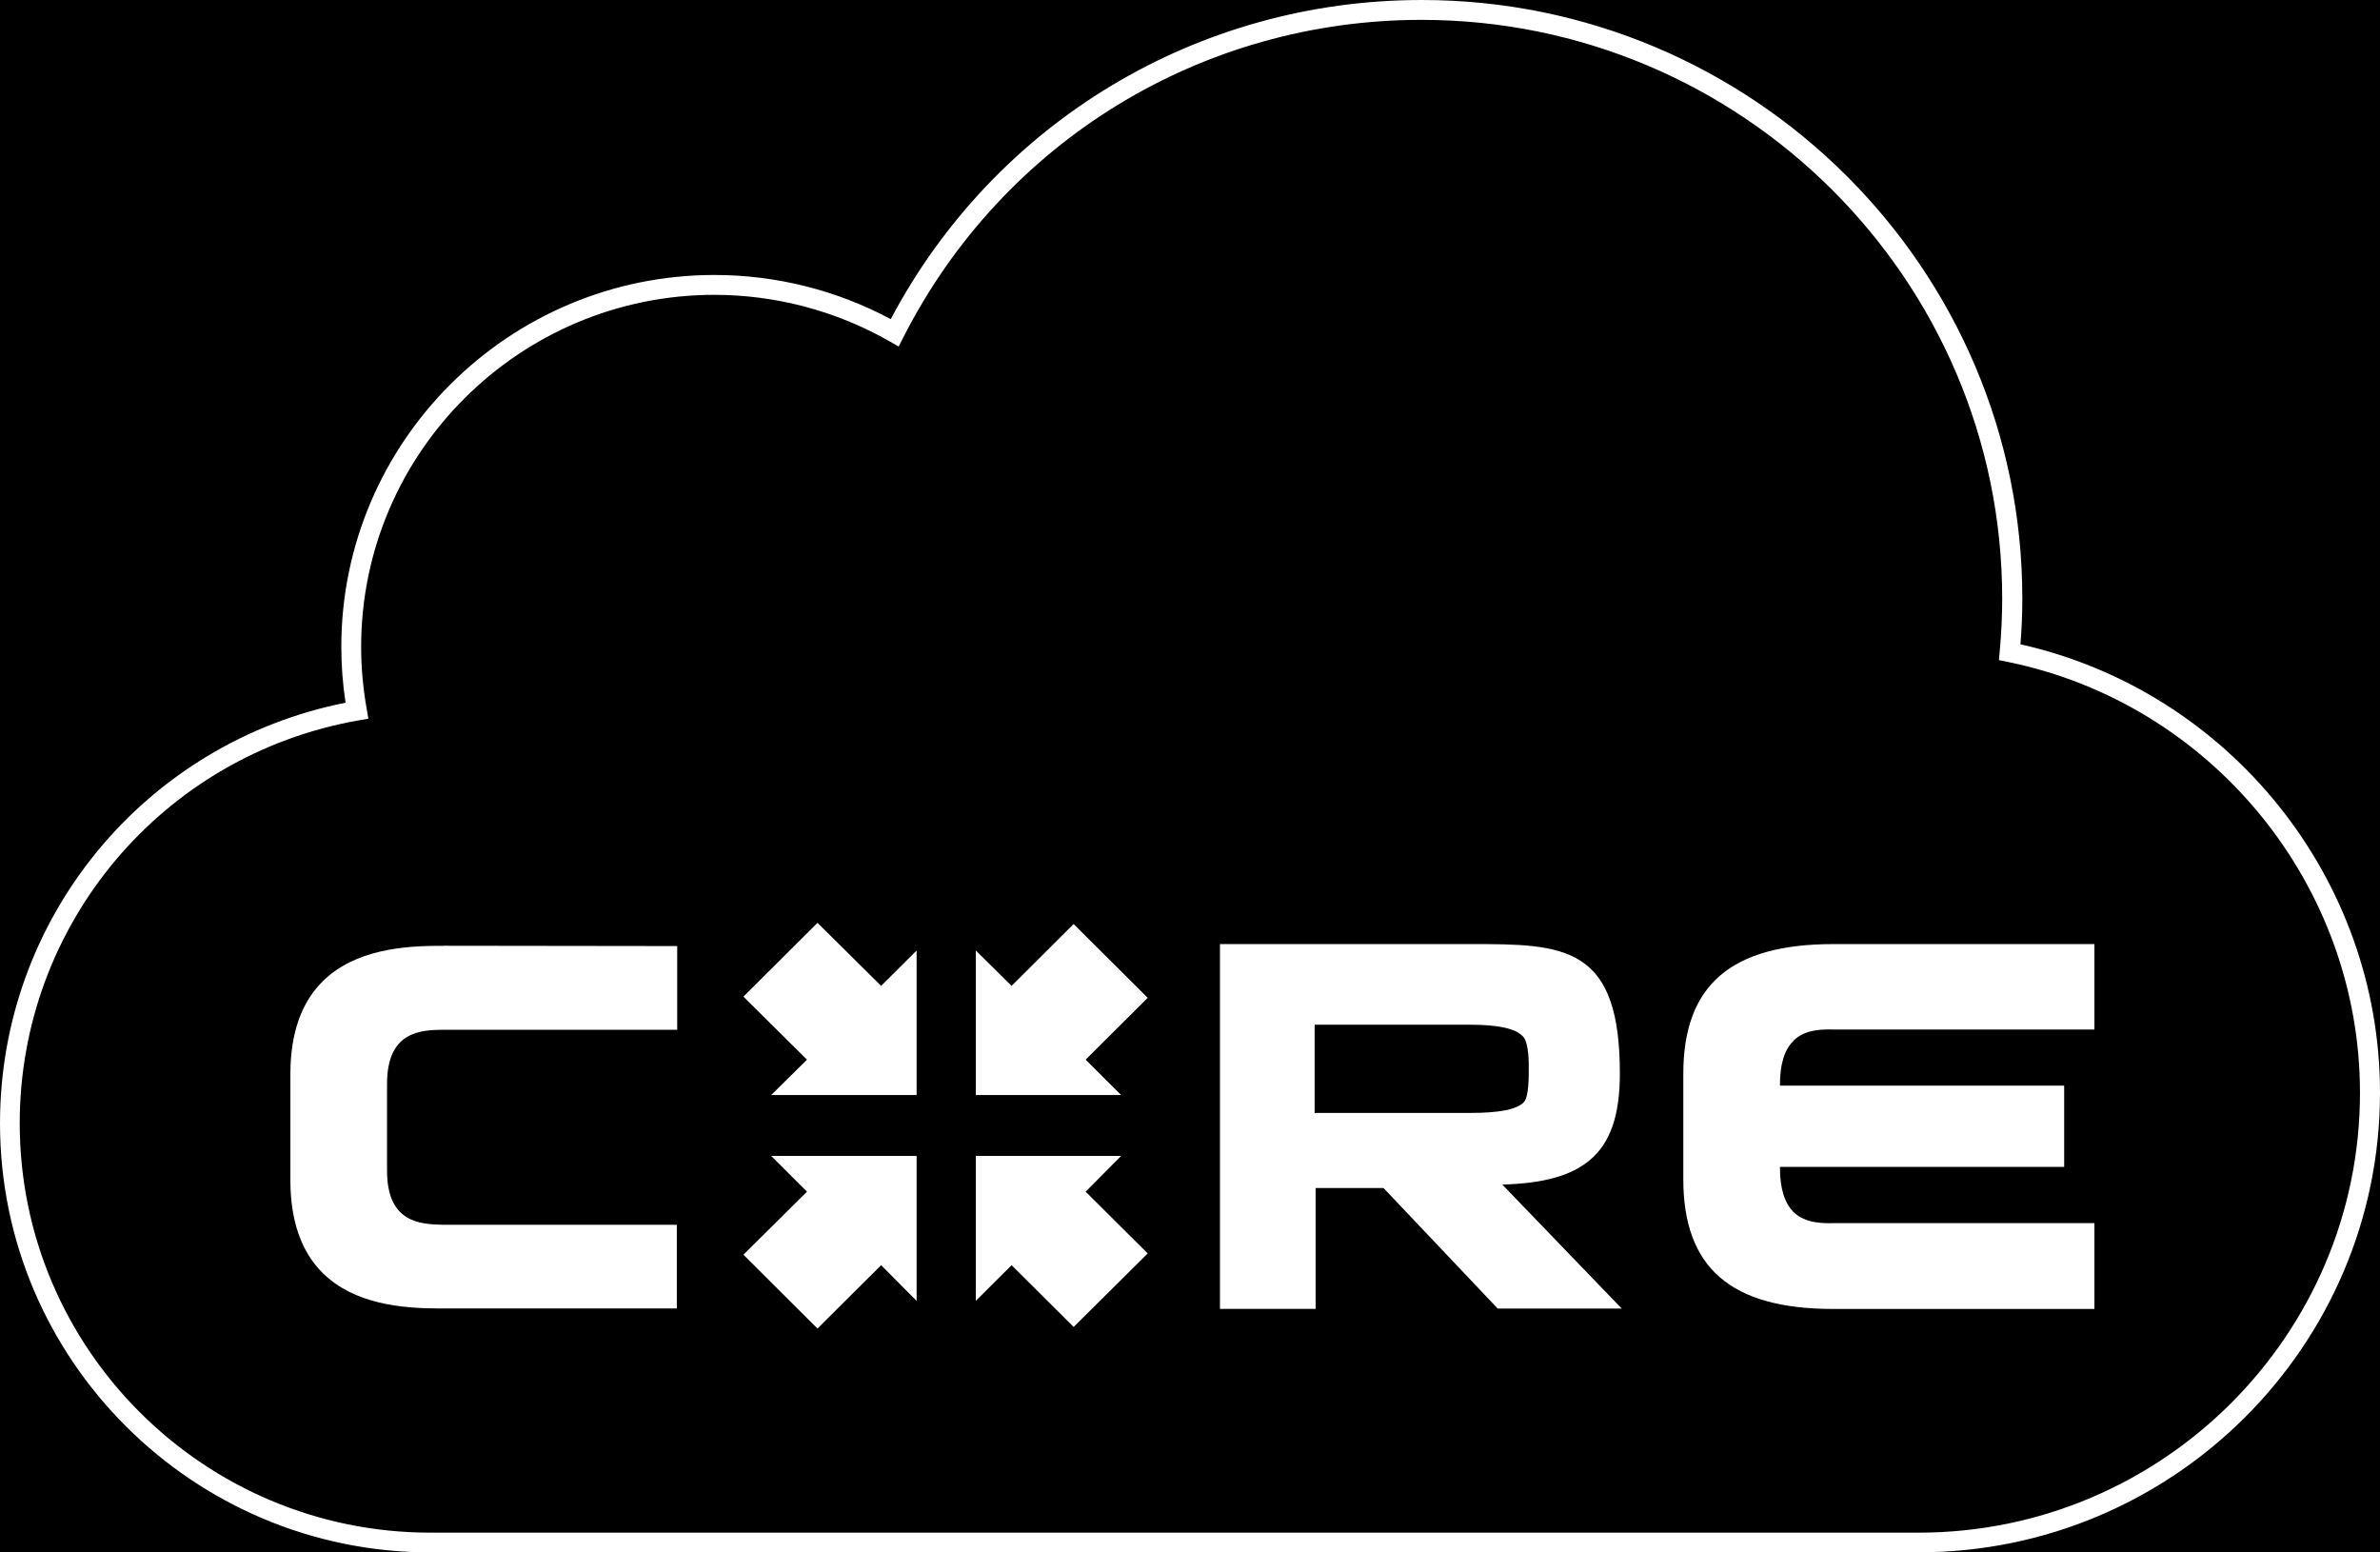<svg width="230" height="150" viewBox="0 0 230 150" fill="none" xmlns="http://www.w3.org/2000/svg">
<rect width="230" height="150" fill="#1E1E1E"/>
<g id="Desktop">
<path d="M-1592 -11215C-1592 -11216.1 -1591.1 -11217 -1590 -11217H4280C4281.1 -11217 4282 -11216.1 4282 -11215V3455C4282 3456.1 4281.1 3457 4280 3457H-1590C-1591.1 3457 -1592 3456.1 -1592 3455V-11215Z" fill="#404040"/>
<path d="M-1590 -11216H4280V-11218H-1590V-11216ZM4281 -11215V3455H4283V-11215H4281ZM4280 3456H-1590V3458H4280V3456ZM-1591 3455V-11215H-1593V3455H-1591ZM-1590 3456C-1590.55 3456 -1591 3455.55 -1591 3455H-1593C-1593 3456.66 -1591.66 3458 -1590 3458V3456ZM4281 3455C4281 3455.55 4280.55 3456 4280 3456V3458C4281.66 3458 4283 3456.66 4283 3455H4281ZM4280 -11216C4280.55 -11216 4281 -11215.6 4281 -11215H4283C4283 -11216.7 4281.66 -11218 4280 -11218V-11216ZM-1590 -11218C-1591.66 -11218 -1593 -11216.7 -1593 -11215H-1591C-1591 -11215.6 -1590.55 -11216 -1590 -11216V-11218Z" fill="white" fill-opacity="0.1"/>
<g id="Prism Flex_#D v3" clip-path="url(#clip0_603_75686)">
<rect width="1464" height="14474" transform="translate(-309 -11137)" fill="black"/>
<g id="_Prism Flex - Native Cloud Integrations #D v3">
<g id="_Native Cloud Integrations %SHARED SECTION" clip-path="url(#clip1_603_75686)">
<rect id="BG" x="-309" y="-269" width="1460" height="1040" fill="#1C162C"/>
<g id="Clouds">
<g id="Clouds_2">
<g id="Vector" opacity="0.2" filter="url(#filter0_f_603_75686)">
<path d="M-130.087 237H-51.105C7.053 237 54.206 189.837 54.206 131.667C54.206 73.496 7.053 26.333 -51.105 26.333C-51.328 26.333 -51.539 26.399 -51.763 26.399C-58.542 -76.538 -143.935 -158 -248.561 -158C-354.371 -158 -440.502 -74.681 -445.53 29.901C-491.13 41.488 -525 82.463 -525 131.667C-525 189.837 -477.847 237 -419.69 237H-130.087Z" stroke="#6760F5" stroke-width="3" stroke-miterlimit="10" stroke-linecap="round" stroke-linejoin="round"/>
</g>
</g>
</g>
<g id="Blocks">
<g id="Cards">
<g id="_Brand Cards">
<rect x="-119" y="-53" width="1080" height="256" rx="16" fill="black"/>
<g id="Brand Logos/Core (Large)">
<g id="Core">
<path id="Vector_2" d="M185.424 150H41.606C18.662 150 0 131.403 0 108.538C0 88.709 13.987 71.764 33.396 67.897C33.118 66.093 32.984 64.279 32.984 62.503C32.984 42.694 49.156 26.569 69.044 26.569C74.993 26.569 80.856 28.039 86.078 30.836C96.175 11.79 115.747 0 137.398 0C169.396 0 195.435 25.939 195.435 57.835C195.435 59.267 195.377 60.727 195.253 62.255C215.438 66.78 230 84.862 230 105.579C230 130.066 210.006 149.99 185.433 149.99L185.424 150ZM69.044 28.488C50.219 28.488 34.9 43.753 34.9 62.513C34.9 64.479 35.083 66.494 35.437 68.499L35.6 69.444L34.651 69.606C15.683 72.947 1.906 89.32 1.906 108.538C1.906 130.343 19.706 148.091 41.597 148.091H185.414C208.933 148.091 228.065 129.026 228.065 105.588C228.065 85.492 213.742 67.983 194.017 63.954L193.174 63.782L193.251 62.933C193.413 61.138 193.49 59.477 193.49 57.844C193.49 27.008 168.313 1.919 137.37 1.919C116.121 1.919 96.932 13.671 87.304 32.583L86.844 33.481L85.972 32.984C80.828 30.044 74.965 28.488 69.015 28.488H69.044Z" fill="white"/>
<g id="b">
<g id="Group">
<path id="Vector_3" d="M42.825 91.392C39.041 91.364 34.299 91.746 31.195 94.81C29.107 96.863 28.062 99.889 28.062 103.784V114.037C28.062 117.933 29.107 120.959 31.195 123.012C34.242 126.009 38.802 126.429 42.529 126.429H65.406V118.343H42.835C40.66 118.286 37.403 118.19 37.403 113.111V104.729C37.403 99.622 40.679 99.526 42.835 99.498H65.444V91.412C65.444 91.412 45.431 91.383 42.835 91.383" fill="white"/>
<path id="Vector_4" d="M173.325 100.548C174.455 99.421 176.189 99.45 177.349 99.479H202.401V91.221H177.167C167.27 91.221 162.672 95.202 162.672 103.765V113.933C162.672 122.496 167.261 126.477 177.167 126.477H202.401V118.181H177.349C176.218 118.21 174.484 118.238 173.325 117.112C172.463 116.253 172.013 114.821 172.013 112.863V112.749H199.479V104.901H172.013V104.787C172.013 102.858 172.434 101.426 173.325 100.567" fill="white"/>
<path id="Vector_5" d="M153.619 112.109C155.621 110.448 156.541 107.775 156.541 103.727C156.541 97.903 155.382 94.572 152.814 92.882C150.314 91.221 146.549 91.221 142.199 91.221H117.895V126.468H127.139V114.792H133.702L144.738 126.439H156.723L145.179 114.458C149.202 114.343 151.827 113.599 153.619 112.109ZM147.267 106.496C146.577 107.212 144.882 107.536 142.046 107.536H127.044V99.011H142.046C144.757 99.011 146.434 99.364 147.171 100.137C147.794 100.758 147.737 103.021 147.737 103.173C147.737 103.975 147.765 105.971 147.258 106.505" fill="white"/>
<path id="Vector_6" d="M94.301 111.688H108.345L104.916 115.144L110.913 121.111L103.756 128.214L97.759 122.247L94.301 125.694V111.688Z" fill="white"/>
<path id="Vector_7" d="M88.58 111.688V125.694L85.151 122.247L79 128.367L71.844 121.235L77.985 115.144L74.526 111.688H88.58Z" fill="white"/>
<path id="Vector_8" d="M94.301 105.808H108.345L104.916 102.39L110.913 96.414L103.756 89.282L97.759 95.259L94.301 91.841V105.808Z" fill="white"/>
<path id="Vector_9" d="M88.58 105.808V91.841L85.151 95.259L79 89.168L71.844 96.299L77.985 102.39L74.526 105.808H88.58Z" fill="white"/>
</g>
</g>
</g>
</g>
</g>
</g>
</g>
</g>
</g>
</g>
</g>
<defs>
<filter id="filter0_f_603_75686" x="-532.5" y="-165.5" width="594.205" height="410" filterUnits="userSpaceOnUse" color-interpolation-filters="sRGB">
<feFlood flood-opacity="0" result="BackgroundImageFix"/>
<feBlend mode="normal" in="SourceGraphic" in2="BackgroundImageFix" result="shape"/>
<feGaussianBlur stdDeviation="3" result="effect1_foregroundBlur_603_75686"/>
</filter>
<clipPath id="clip0_603_75686">
<rect width="1464" height="14474" fill="white" transform="translate(-309 -11137)"/>
</clipPath>
<clipPath id="clip1_603_75686">
<rect width="1464" height="1040" fill="white" transform="translate(-309 -269)"/>
</clipPath>
</defs>
</svg>
